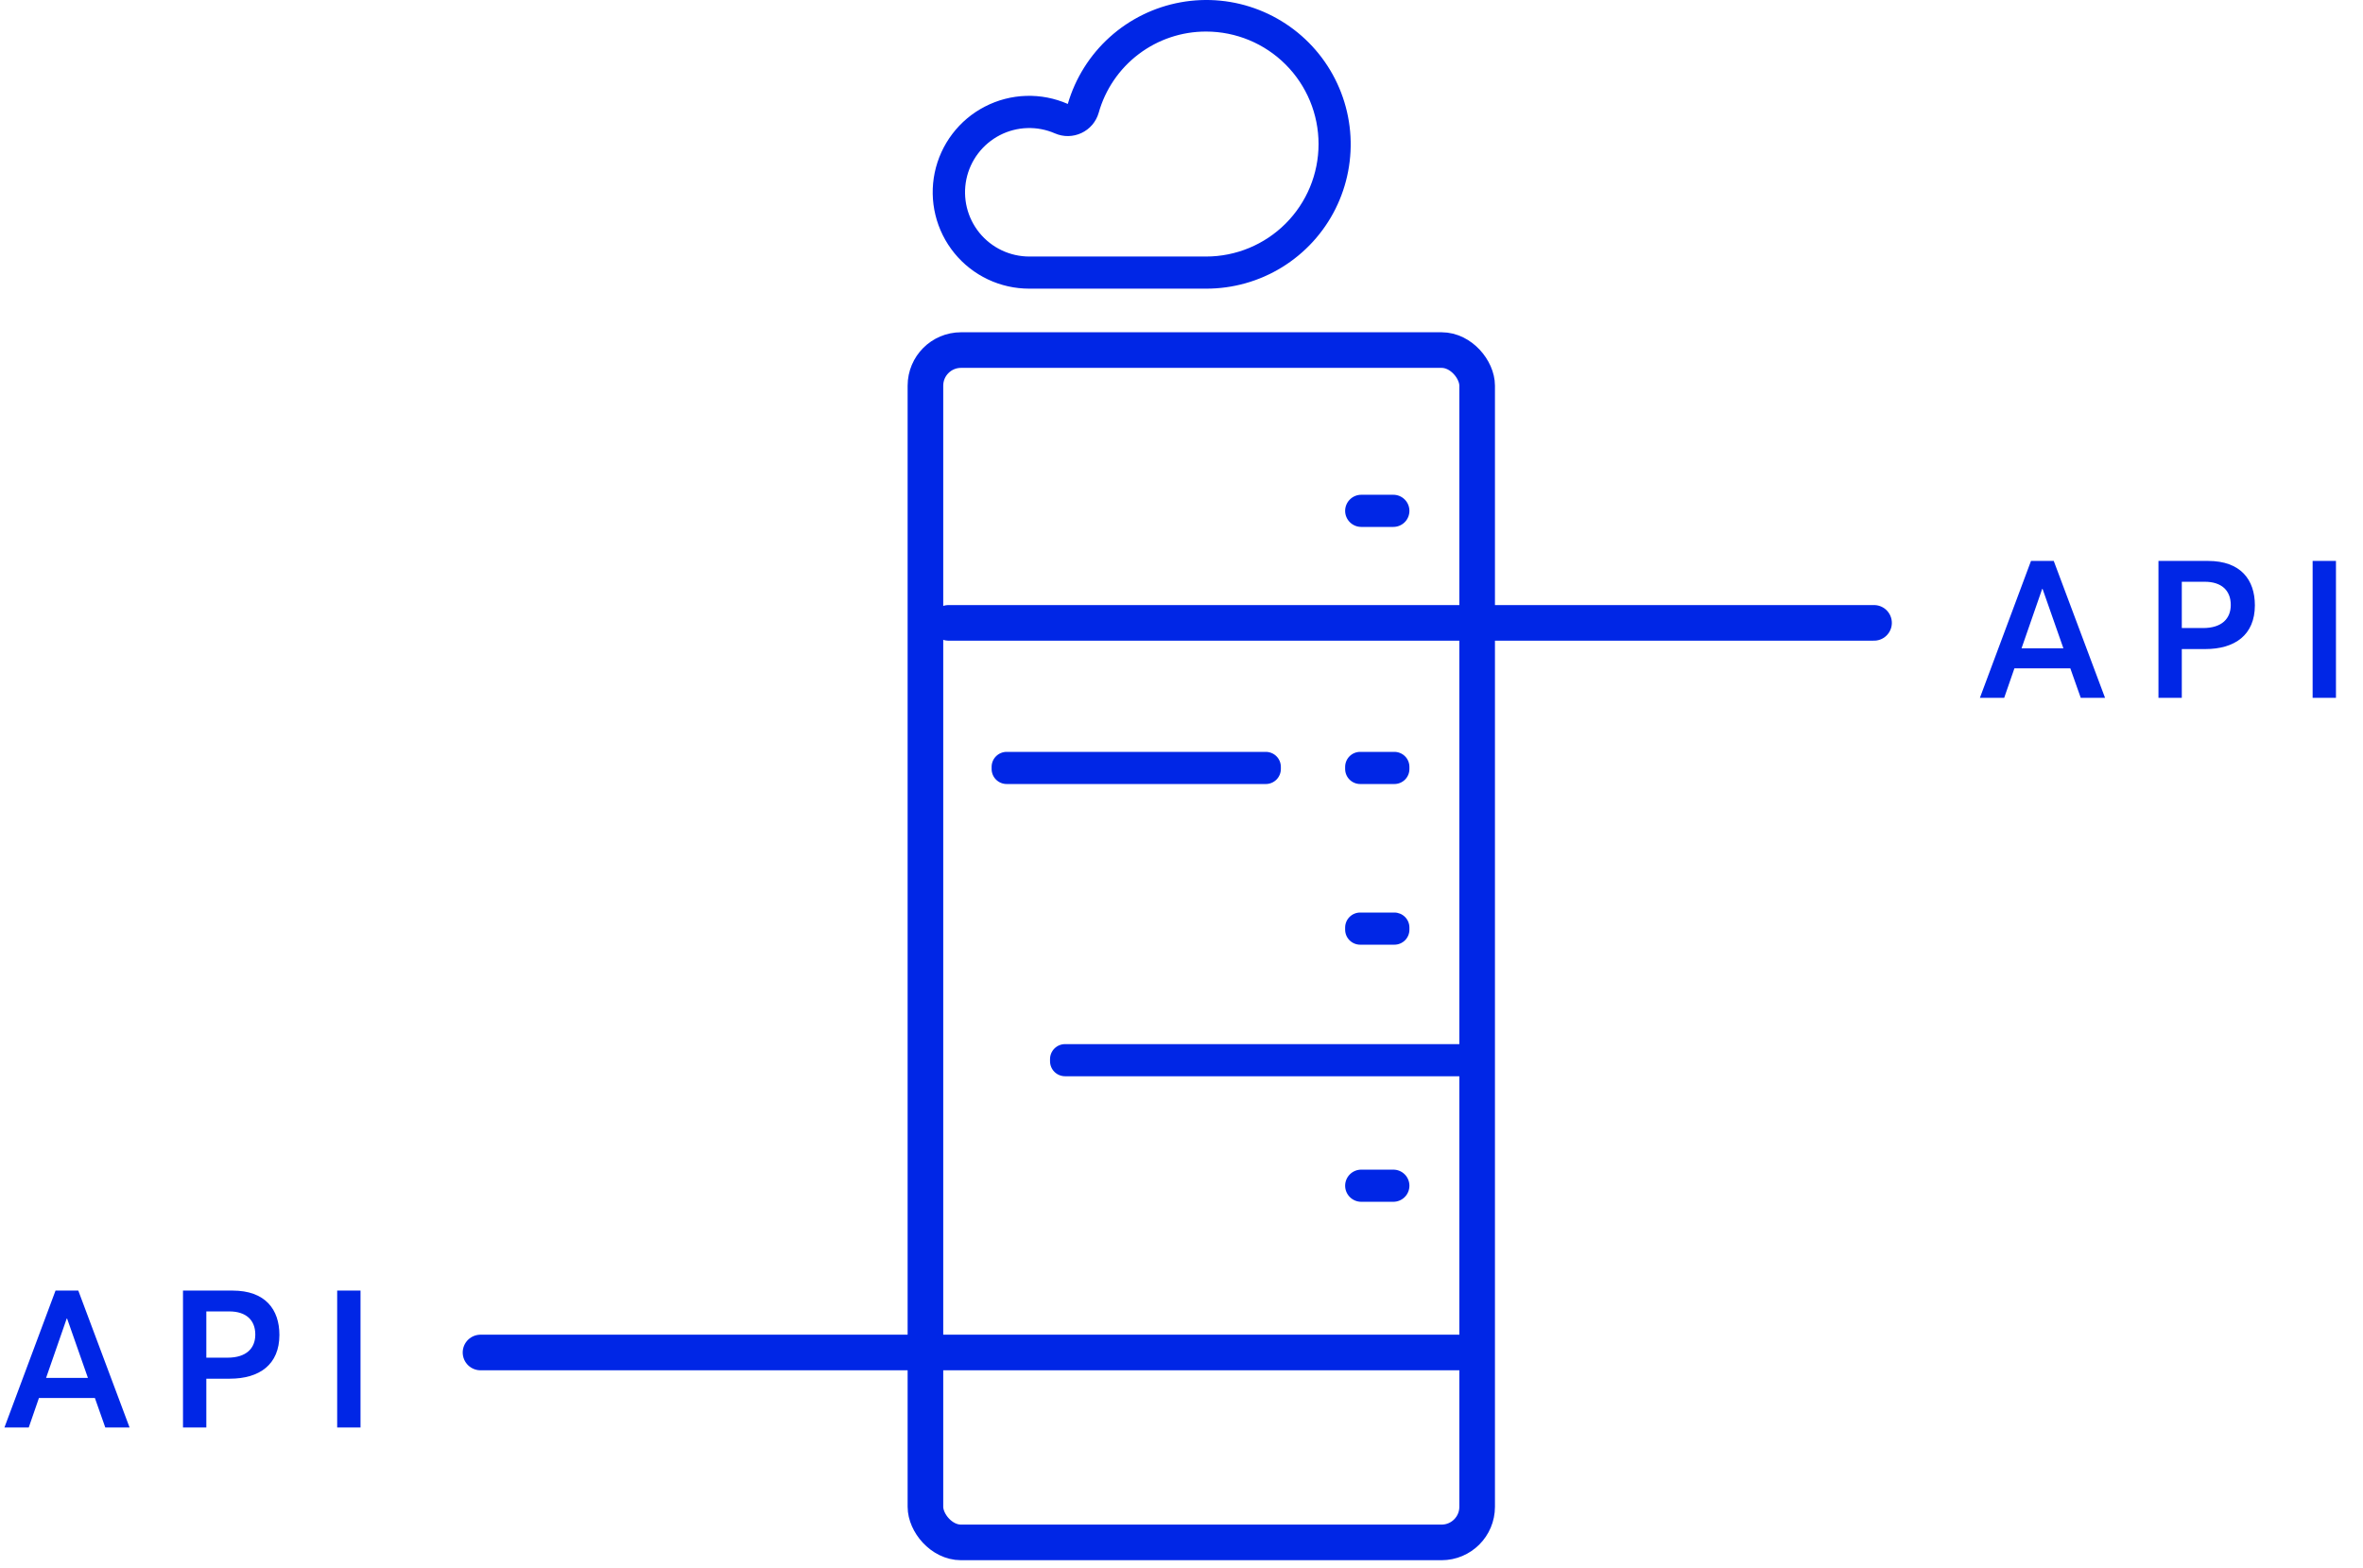 <svg width="104" height="69" viewBox="0 0 104 69" fill="none" xmlns="http://www.w3.org/2000/svg">
<path d="M53.082 12.705H45.302C44.671 12.706 44.047 12.567 43.476 12.296C42.906 12.026 42.403 11.632 42.004 11.142C41.605 10.653 41.32 10.08 41.171 9.467C41.021 8.854 41.01 8.214 41.139 7.596C41.268 6.978 41.533 6.397 41.915 5.894C42.297 5.391 42.786 4.98 43.348 4.691C43.909 4.401 44.527 4.24 45.158 4.22C45.79 4.2 46.417 4.321 46.996 4.575C47.326 3.442 47.965 2.423 48.842 1.633C49.719 0.843 50.799 0.313 51.96 0.102C53.122 -0.109 54.319 0.008 55.417 0.44C56.516 0.872 57.472 1.601 58.18 2.546C58.887 3.491 59.317 4.614 59.422 5.79C59.526 6.965 59.301 8.147 58.772 9.202C58.243 10.257 57.43 11.143 56.425 11.762C55.42 12.381 54.262 12.707 53.082 12.705ZM53.082 1.389C52.011 1.387 50.969 1.736 50.115 2.383C49.261 3.029 48.643 3.938 48.354 4.969C48.298 5.162 48.201 5.341 48.071 5.494C47.94 5.647 47.778 5.77 47.596 5.855C47.414 5.94 47.216 5.986 47.015 5.989C46.814 5.992 46.615 5.951 46.43 5.871C46.045 5.703 45.627 5.623 45.207 5.637C44.787 5.651 44.375 5.758 44.002 5.951C43.629 6.145 43.303 6.418 43.049 6.753C42.794 7.088 42.618 7.475 42.532 7.887C42.447 8.298 42.454 8.724 42.553 9.132C42.653 9.54 42.842 9.922 43.107 10.248C43.373 10.574 43.707 10.836 44.087 11.017C44.467 11.197 44.882 11.291 45.302 11.291H53.082C54.395 11.291 55.654 10.769 56.582 9.841C57.511 8.912 58.032 7.653 58.032 6.34C58.032 5.027 57.511 3.768 56.582 2.839C55.654 1.911 54.395 1.389 53.082 1.389Z" fill="#0026E6"/>
<path d="M61.37 40.165L59.864 40.165C59.688 40.165 59.52 40.235 59.396 40.359C59.272 40.483 59.202 40.651 59.202 40.827L59.202 40.918C59.202 41.094 59.272 41.262 59.396 41.386C59.52 41.51 59.688 41.58 59.864 41.58L61.37 41.58C61.545 41.58 61.714 41.51 61.838 41.386C61.962 41.262 62.031 41.094 62.031 40.919L62.031 40.827C62.031 40.74 62.014 40.654 61.981 40.574C61.948 40.494 61.899 40.421 61.837 40.359C61.776 40.298 61.703 40.249 61.623 40.216C61.542 40.183 61.456 40.165 61.37 40.165Z" fill="#0026E6"/>
<path d="M61.37 33.093L59.864 33.093C59.688 33.093 59.52 33.163 59.396 33.287C59.272 33.411 59.202 33.579 59.202 33.754L59.202 33.846C59.202 34.021 59.272 34.19 59.396 34.314C59.52 34.438 59.688 34.508 59.864 34.508L61.37 34.508C61.545 34.508 61.714 34.438 61.838 34.314C61.962 34.19 62.031 34.022 62.031 33.846L62.031 33.755C62.031 33.668 62.014 33.582 61.981 33.502C61.948 33.421 61.899 33.348 61.837 33.287C61.776 33.225 61.703 33.177 61.623 33.144C61.542 33.11 61.456 33.093 61.37 33.093Z" fill="#0026E6"/>
<path d="M55.711 33.093L44.304 33.093C44.129 33.093 43.961 33.163 43.837 33.287C43.712 33.411 43.643 33.579 43.643 33.754L43.643 33.846C43.643 34.021 43.712 34.19 43.837 34.314C43.961 34.438 44.129 34.508 44.304 34.508L55.712 34.508C55.887 34.508 56.055 34.438 56.179 34.314C56.303 34.19 56.373 34.022 56.373 33.846L56.373 33.755C56.373 33.668 56.356 33.582 56.323 33.502C56.289 33.421 56.241 33.348 56.179 33.287C56.118 33.225 56.045 33.177 55.965 33.144C55.884 33.11 55.798 33.093 55.711 33.093Z" fill="#0026E6"/>
<path d="M64.548 45.956L46.875 45.956C46.699 45.956 46.531 46.026 46.407 46.15C46.283 46.274 46.214 46.442 46.214 46.617L46.214 46.709C46.214 46.884 46.283 47.053 46.407 47.177C46.531 47.301 46.7 47.37 46.875 47.37L64.549 47.37C64.724 47.37 64.892 47.301 65.016 47.177C65.14 47.053 65.21 46.885 65.21 46.709L65.21 46.618C65.21 46.531 65.193 46.445 65.16 46.364C65.126 46.284 65.078 46.211 65.016 46.15C64.955 46.088 64.882 46.04 64.802 46.006C64.721 45.973 64.635 45.956 64.548 45.956Z" fill="#0026E6"/>
<path d="M59.91 51.481L61.324 51.481C61.512 51.481 61.691 51.556 61.824 51.688C61.957 51.821 62.031 52.001 62.031 52.188C62.031 52.376 61.957 52.556 61.824 52.689C61.691 52.821 61.512 52.896 61.324 52.896L59.91 52.896C59.722 52.896 59.542 52.821 59.41 52.689C59.277 52.556 59.202 52.376 59.202 52.188C59.202 52.001 59.277 51.821 59.41 51.688C59.542 51.556 59.722 51.481 59.91 51.481Z" fill="#0026E6"/>
<path d="M59.91 21.777L61.324 21.777C61.512 21.777 61.691 21.852 61.824 21.985C61.957 22.117 62.031 22.297 62.031 22.485C62.031 22.672 61.957 22.852 61.824 22.985C61.691 23.117 61.512 23.192 61.324 23.192L59.91 23.192C59.722 23.192 59.542 23.117 59.41 22.985C59.277 22.852 59.202 22.672 59.202 22.485C59.202 22.297 59.277 22.117 59.41 21.985C59.542 21.852 59.722 21.777 59.91 21.777Z" fill="#0026E6"/>
<rect x="40.73" y="15.408" width="24.282" height="52.48" rx="1.567" stroke="#0026E6" stroke-width="1.567"/>
<line x1="21.148" y1="59.529" x2="64.229" y2="59.529" stroke="#0026E6" stroke-width="1.567" stroke-linecap="round"/>
<line x1="41.749" y1="27.415" x2="82.48" y2="27.415" stroke="#0026E6" stroke-width="1.567" stroke-linecap="round"/>
<path d="M0.195 62.83H1.265L1.714 61.531H4.176L4.634 62.83H5.703L3.446 56.804H2.444L0.195 62.83ZM2.028 60.648L2.936 58.035H2.953L3.87 60.648H2.028ZM8.054 62.83H9.081V60.682H10.116C11.415 60.682 12.297 60.063 12.297 58.756C12.297 57.636 11.678 56.804 10.235 56.804H8.054V62.83ZM9.081 59.757V57.721H10.091C10.829 57.721 11.236 58.102 11.236 58.739C11.236 59.333 10.854 59.757 10.014 59.757H9.081ZM14.84 62.83H15.867V56.804H14.84V62.83Z" fill="#0026E6"/>
<path d="M87.139 30.715H88.208L88.658 29.417H91.119L91.578 30.715H92.647L90.389 24.689H89.388L87.139 30.715ZM88.972 28.534L89.88 25.92H89.897L90.814 28.534H88.972ZM94.998 30.715H96.025V28.568H97.06C98.358 28.568 99.241 27.948 99.241 26.642C99.241 25.521 98.621 24.689 97.179 24.689H94.998V30.715ZM96.025 27.643V25.606H97.034C97.773 25.606 98.18 25.988 98.18 26.625C98.18 27.219 97.798 27.643 96.958 27.643H96.025ZM101.783 30.715H102.81V24.689H101.783V30.715Z" fill="#0026E6"/>
</svg>
